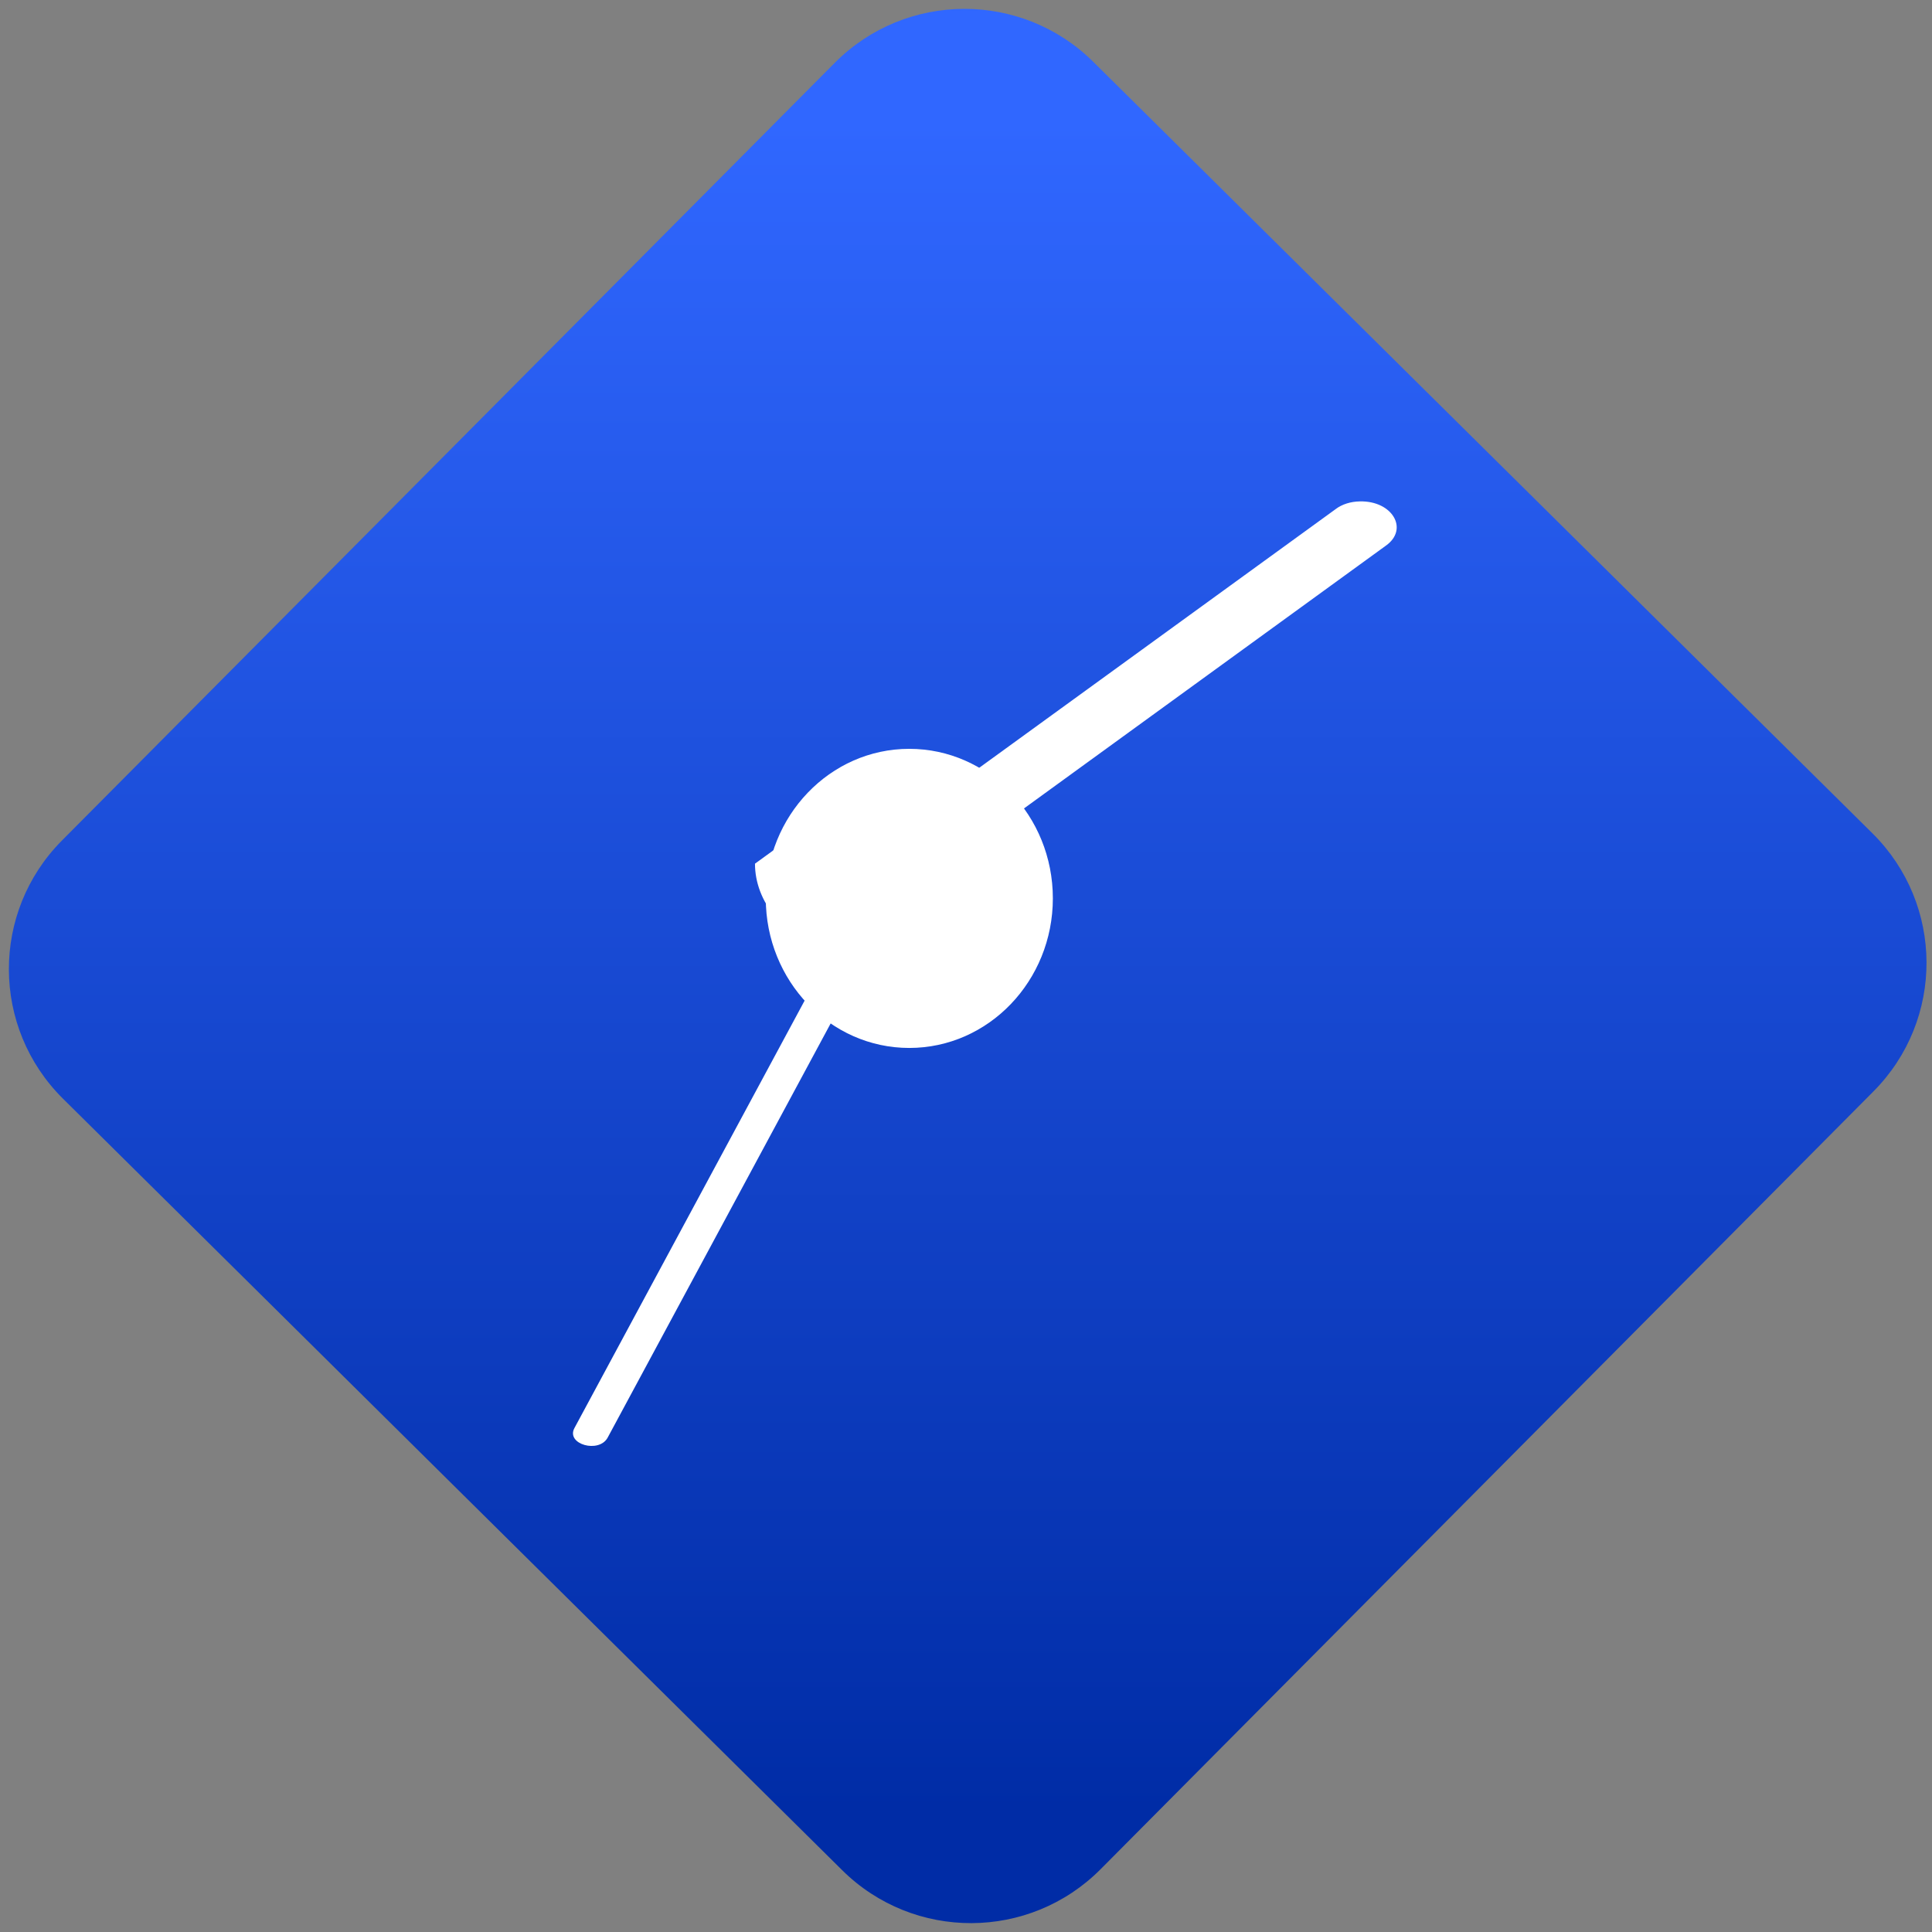 <svg width="64" height="64" viewBox="0 0 64 64" version="1.1"><rect x="0" y="0" width="64" height="64" fill="#808080" stroke="none"/><defs><linearGradient id="linear-pattern-0" gradientUnits="userSpaceOnUse" x1="0" y1="0" x2="0" y2="1" gradientTransform="matrix(60, 0, 0, 56, 0, 4)"><stop offset="0" stop-color="#3067ff" stop-opacity="1"/><stop offset="1" stop-color="#002ca6" stop-opacity="1"/></linearGradient></defs><path fill="url(#linear-pattern-0)" fill-opacity="1" d="M 36.219 2.051 L 62.027 27.605 C 64.402 29.957 64.418 33.785 62.059 36.156 L 36.461 61.918 C 34.105 64.289 30.27 64.305 27.895 61.949 L 2.086 36.395 C -0.289 34.043 -0.305 30.215 2.051 27.844 L 27.652 2.082 C 30.008 -0.289 33.844 -0.305 36.219 2.051 Z M 36.219 2.051 " /><g transform="matrix(1.008,0,0,1.003,16.221,16.077)"><path fill-rule="nonzero" fill="rgb(100%, 100%, 100%)" fill-opacity="1" d="M 28.602 0.531 C 28.297 0.535 28.008 0.625 27.797 0.789 L 15.773 9.559 C 15.055 9.242 14.238 9.078 13.402 9.078 L 8.719 12.496 C 8.719 13.75 9.656 14.906 11.164 15.5 L 2.785 31.137 C 2.5 31.672 3.594 31.984 3.879 31.449 L 12.258 15.809 C 12.633 15.875 13.016 15.914 13.402 15.914 C 15.988 15.914 18.086 14.383 18.086 12.496 C 18.086 11.887 17.859 11.289 17.43 10.766 L 29.453 1.992 C 30.215 1.449 29.668 0.508 28.602 0.531 Z M 28.602 0.531 "/><path fill-rule="nonzero" fill="rgb(100%, 100%, 100%)" fill-opacity="1" d="M 18.508 13.641 C 18.508 16.367 16.395 18.582 13.789 18.582 C 11.188 18.582 9.074 16.367 9.074 13.641 C 9.074 10.914 11.188 8.703 13.789 8.703 C 16.395 8.703 18.508 10.914 18.508 13.641 Z M 18.508 13.641 "/></g></svg>
